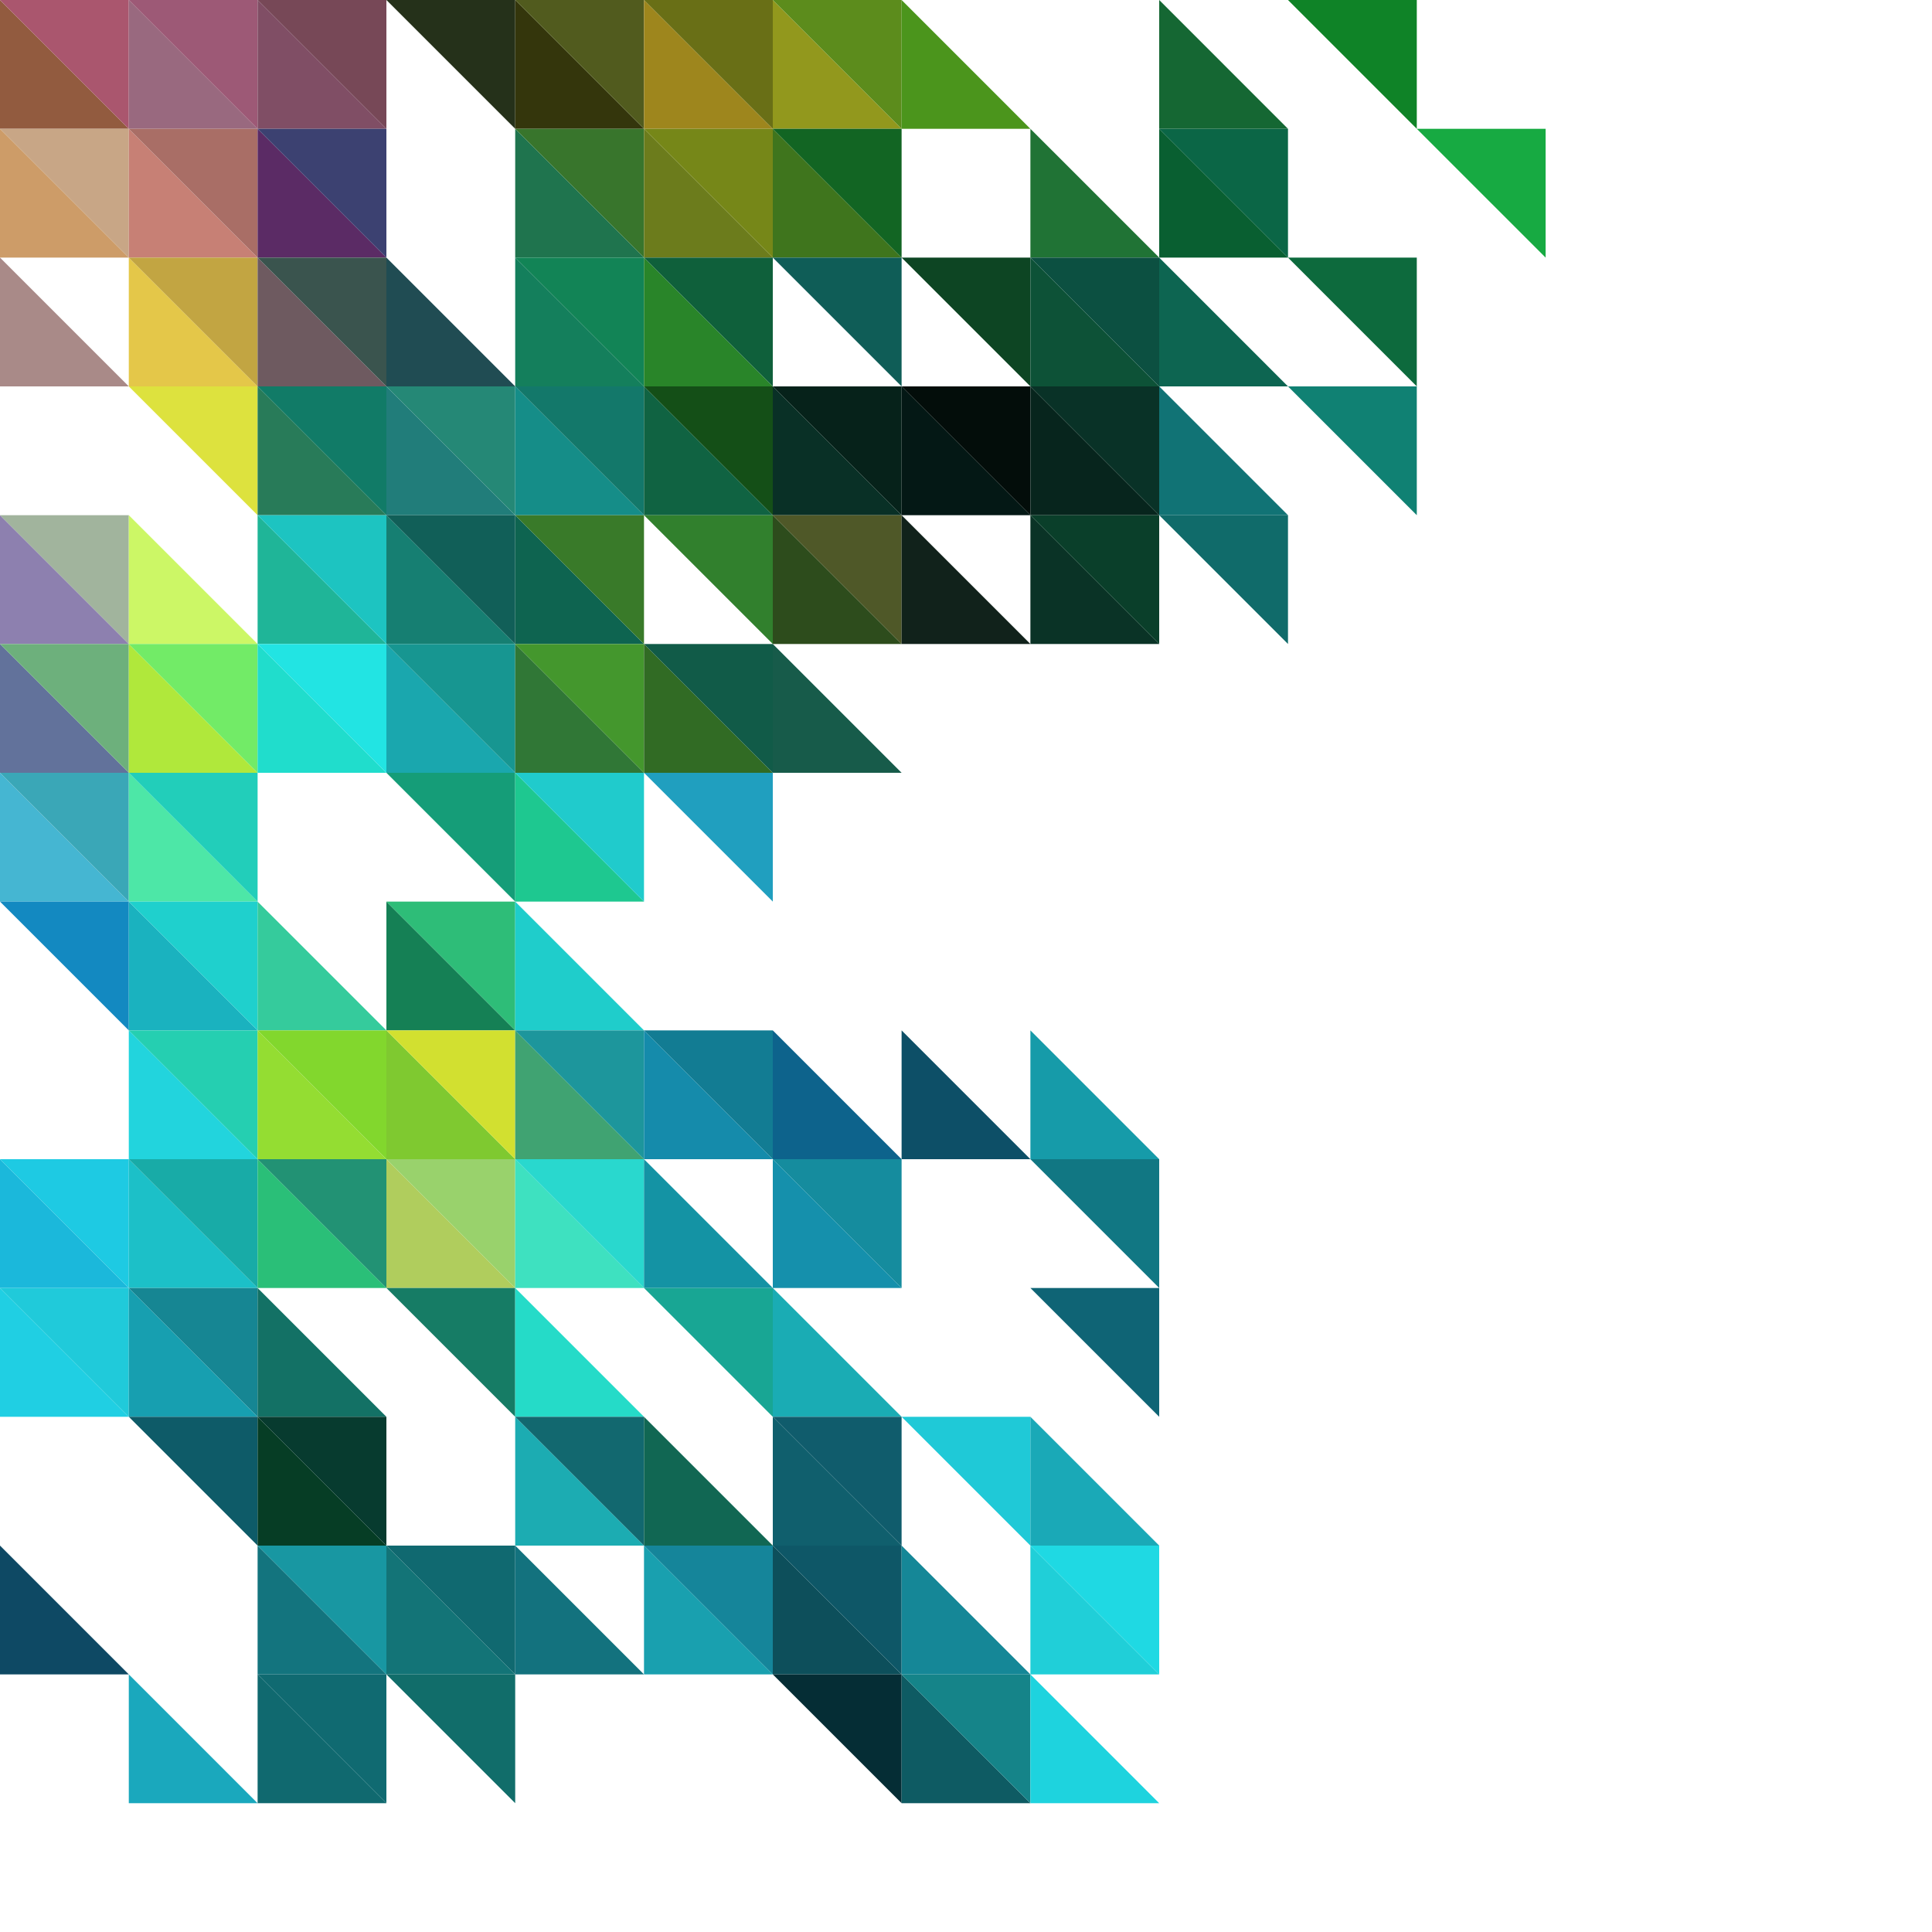 <?xml version="1.0" encoding="utf-8"?>
<!-- Generator: Adobe Illustrator 16.0.3, SVG Export Plug-In . SVG Version: 6.00 Build 0)  -->
<!DOCTYPE svg PUBLIC "-//W3C//DTD SVG 1.1//EN" "http://www.w3.org/Graphics/SVG/1.1/DTD/svg11.dtd">
<svg version="1.1" id="Ñëîé_1" xmlns="http://www.w3.org/2000/svg" xmlns:xlink="http://www.w3.org/1999/xlink" x="0px" y="0px"
	 width="1000px" height="1000px" viewBox="0 0 1000 1000" enable-background="new 0 0 1000 1000" xml:space="preserve">
<g>
	<g>
		<polygon fill="#925B3F" points="0,0 66.667,66.667 0,66.667 		"/>
		<polygon fill="#AA566E" points="66.667,66.667 0,0 66.667,0 		"/>
		<polygon fill="#99697F" points="66.667,0 133.333,66.667 66.667,66.667 		"/>
		<polygon fill="#9D5976" points="133.333,66.667 66.667,0 133.333,0 		"/>
		<polygon fill="#804E65" points="133.333,0 200,66.667 133.333,66.667 		"/>
		<polygon fill="#774857" points="200,66.667 133.333,0 200,0 		"/>
		<polygon fill="#25311A" points="266.667,66.667 200,0 266.667,0 		"/>
		<polygon fill="#34360C" points="266.667,0 333.333,66.667 266.667,66.667 		"/>
		<polygon fill="#515B1E" points="333.333,66.667 266.667,0 333.333,0 		"/>
		<polygon fill="#9E861D" points="333.333,0 400,66.667 333.333,66.667 		"/>
		<polygon fill="#696F16" points="400,66.667 333.333,0 400,0 		"/>
		<polygon fill="#92981D" points="400,0 466.667,66.667 400,66.667 		"/>
		<polygon fill="#5C8C1C" points="466.667,66.667 400,0 466.667,0 		"/>
		<polygon fill="#4B951C" points="466.667,0 533.333,66.667 466.667,66.667 		"/>
		<polygon fill="#156733" points="600,0 666.666,66.667 600,66.667 		"/>
		<polygon fill="#0F8327" points="733.332,66.667 666.666,0 733.332,0 		"/>
		<polygon fill="#CD9C68" points="0,66.667 66.667,133.333 0,133.333 		"/>
		<polygon fill="#C8A686" points="66.667,133.333 0,66.667 66.667,66.667 		"/>
		<polygon fill="#C78075" points="66.667,66.667 133.333,133.333 66.667,133.333 		"/>
		<polygon fill="#A96E66" points="133.333,133.333 66.667,66.667 133.333,66.667 		"/>
		<polygon fill="#5B2B65" points="133.333,66.667 200,133.333 133.333,133.333 		"/>
		<polygon fill="#3C4171" points="200,133.333 133.333,66.667 200,66.667 		"/>
		<polygon fill="#1F744E" points="266.667,66.667 333.333,133.333 266.667,133.333 		"/>
		<polygon fill="#38752C" points="333.333,133.333 266.667,66.667 333.333,66.667 		"/>
		<polygon fill="#6C7C1C" points="333.333,66.667 400,133.333 333.333,133.333 		"/>
		<polygon fill="#768718" points="400,133.333 333.333,66.667 400,66.667 		"/>
		<polygon fill="#3F751D" points="400,66.667 466.667,133.333 400,133.333 		"/>
		<polygon fill="#126523" points="466.667,133.333 400,66.667 466.667,66.667 		"/>
		<polygon fill="#207335" points="533.333,66.667 600,133.333 533.333,133.333 		"/>
		<polygon fill="#095F31" points="600,66.667 666.666,133.333 600,133.333 		"/>
		<polygon fill="#0B6646" points="666.666,133.333 600,66.667 666.666,66.667 		"/>
		<polygon fill="#17AA42" points="800,133.333 733.332,66.667 800,66.667 		"/>
		<polygon fill="#A98A88" points="0,133.333 66.667,200 0,200 		"/>
		<polygon fill="#E4C749" points="66.667,133.333 133.333,200 66.667,200 		"/>
		<polygon fill="#C2A542" points="133.333,200 66.667,133.333 133.333,133.333 		"/>
		<polygon fill="#6E5A60" points="133.333,133.333 200,200 133.333,200 		"/>
		<polygon fill="#3A544E" points="200,200 133.333,133.333 200,133.333 		"/>
		<polygon fill="#204C53" points="200,133.333 266.667,200 200,200 		"/>
		<polygon fill="#147F5C" points="266.667,133.333 333.333,200 266.667,200 		"/>
		<polygon fill="#128456" points="333.333,200 266.667,133.333 333.333,133.333 		"/>
		<polygon fill="#298529" points="333.333,133.333 400,200 333.333,200 		"/>
		<polygon fill="#0F603B" points="400,200 333.333,133.333 400,133.333 		"/>
		<polygon fill="#0F5D57" points="466.667,200 400,133.333 466.667,133.333 		"/>
		<polygon fill="#0D4523" points="533.333,200 466.667,133.333 533.333,133.333 		"/>
		<polygon fill="#0D5237" points="533.333,133.333 600,200 533.333,200 		"/>
		<polygon fill="#0C5041" points="600,200 533.333,133.333 600,133.333 		"/>
		<polygon fill="#0D6551" points="600,133.333 666.666,200 600,200 		"/>
		<polygon fill="#0D6A3D" points="733.332,200 666.666,133.333 733.332,133.333 		"/>
		<polygon fill="#DDE23E" points="133.333,266.666 66.667,200 133.333,200 		"/>
		<polygon fill="#287B59" points="133.333,200 200,266.666 133.333,266.666 		"/>
		<polygon fill="#117B67" points="200,266.666 133.333,200 200,200 		"/>
		<polygon fill="#217D7A" points="200,200 266.667,266.666 200,266.666 		"/>
		<polygon fill="#258876" points="266.667,266.666 200,200 266.667,200 		"/>
		<polygon fill="#158D88" points="266.667,200 333.333,266.666 266.667,266.666 		"/>
		<polygon fill="#13786A" points="333.333,266.666 266.667,200 333.333,200 		"/>
		<polygon fill="#106342" points="333.333,200 400,266.666 333.333,266.666 		"/>
		<polygon fill="#144F17" points="400,266.666 333.333,200 400,200 		"/>
		<polygon fill="#093026" points="400,200 466.667,266.666 400,266.666 		"/>
		<polygon fill="#06221A" points="466.667,266.666 400,200 466.667,200 		"/>
		<polygon fill="#041815" points="466.667,200 533.333,266.666 466.667,266.666 		"/>
		<polygon fill="#030D0A" points="533.333,266.666 466.667,200 533.333,200 		"/>
		<polygon fill="#07251D" points="533.333,200 600,266.666 533.333,266.666 		"/>
		<polygon fill="#093227" points="600,266.666 533.333,200 600,200 		"/>
		<polygon fill="#117375" points="600,200 666.666,266.666 600,266.666 		"/>
		<polygon fill="#108173" points="733.332,266.666 666.666,200 733.332,200 		"/>
		<polygon fill="#8D80AF" points="0,266.666 66.667,333.333 0,333.333 		"/>
		<polygon fill="#A1B49D" points="66.667,333.333 0,266.666 66.667,266.666 		"/>
		<polygon fill="#CCF766" points="66.667,266.666 133.333,333.333 66.667,333.333 		"/>
		<polygon fill="#1FB598" points="133.333,266.666 200,333.333 133.333,333.333 		"/>
		<polygon fill="#1DC4C1" points="200,333.333 133.333,266.666 200,266.666 		"/>
		<polygon fill="#167F72" points="200,266.666 266.667,333.333 200,333.333 		"/>
		<polygon fill="#115F58" points="266.667,333.333 200,266.666 266.667,266.666 		"/>
		<polygon fill="#0E6450" points="266.667,266.666 333.333,333.333 266.667,333.333 		"/>
		<polygon fill="#397A29" points="333.333,333.333 266.667,266.666 333.333,266.666 		"/>
		<polygon fill="#31802D" points="400,333.333 333.333,266.666 400,266.666 		"/>
		<polygon fill="#2D4C1C" points="400,266.666 466.667,333.333 400,333.333 		"/>
		<polygon fill="#4F5828" points="466.667,333.333 400,266.666 466.667,266.666 		"/>
		<polygon fill="#11221B" points="466.667,266.666 533.333,333.333 466.667,333.333 		"/>
		<polygon fill="#0A3326" points="533.333,266.666 600,333.333 533.333,333.333 		"/>
		<polygon fill="#0A3F2A" points="600,333.333 533.333,266.666 600,266.666 		"/>
		<polygon fill="#106B6A" points="666.666,333.333 600,266.666 666.666,266.666 		"/>
		<polygon fill="#62729B" points="0,333.333 66.667,400 0,400 		"/>
		<polygon fill="#6DB07C" points="66.667,400 0,333.333 66.667,333.333 		"/>
		<polygon fill="#B0E83B" points="66.667,333.333 133.333,400 66.667,400 		"/>
		<polygon fill="#72EB67" points="133.333,400 66.667,333.333 133.333,333.333 		"/>
		<polygon fill="#20DDCC" points="133.333,333.333 200,400 133.333,400 		"/>
		<polygon fill="#22E4E3" points="200,400 133.333,333.333 200,333.333 		"/>
		<polygon fill="#1AA7AE" points="200,333.333 266.667,400 200,400 		"/>
		<polygon fill="#179691" points="266.667,400 200,333.333 266.667,333.333 		"/>
		<polygon fill="#307736" points="266.667,333.333 333.333,400 266.667,400 		"/>
		<polygon fill="#44972D" points="333.333,400 266.667,333.333 333.333,333.333 		"/>
		<polygon fill="#316B24" points="333.333,333.333 400,400 333.333,400 		"/>
		<polygon fill="#115B48" points="400,400 333.333,333.333 400,333.333 		"/>
		<polygon fill="#175B4A" points="400,333.333 466.667,400 400,400 		"/>
		<polygon fill="#45B6D2" points="0,400 66.667,466.667 0,466.667 		"/>
		<polygon fill="#3AA7B7" points="66.667,466.667 0,400 66.667,400 		"/>
		<polygon fill="#4DE7A7" points="66.667,400 133.333,466.667 66.667,466.667 		"/>
		<polygon fill="#22CEBA" points="133.333,466.667 66.667,400 133.333,400 		"/>
		<polygon fill="#159D78" points="266.667,466.667 200,400 266.667,400 		"/>
		<polygon fill="#1EC890" points="266.667,400 333.333,466.667 266.667,466.667 		"/>
		<polygon fill="#20CBCC" points="333.333,466.667 266.667,400 333.333,400 		"/>
		<polygon fill="#209FBF" points="400,466.667 333.333,400 400,400 		"/>
		<polygon fill="#1389C1" points="66.667,533.332 0,466.667 66.667,466.667 		"/>
		<polygon fill="#1AB2BF" points="66.667,466.667 133.333,533.332 66.667,533.332 		"/>
		<polygon fill="#1FD0CD" points="133.333,533.332 66.667,466.667 133.333,466.667 		"/>
		<polygon fill="#35CB9C" points="133.333,466.667 200,533.332 133.333,533.332 		"/>
		<polygon fill="#158055" points="200,466.667 266.667,533.332 200,533.332 		"/>
		<polygon fill="#2EBD78" points="266.667,533.332 200,466.667 266.667,466.667 		"/>
		<polygon fill="#1FCDCB" points="266.667,466.667 333.333,533.332 266.667,533.332 		"/>
		<polygon fill="#22D4DD" points="66.667,533.332 133.333,600 66.667,600 		"/>
		<polygon fill="#25CFB1" points="133.333,600 66.667,533.332 133.333,533.332 		"/>
		<polygon fill="#94DD32" points="133.333,533.332 200,600 133.333,600 		"/>
		<polygon fill="#82D72D" points="200,600 133.333,533.332 200,533.332 		"/>
		<polygon fill="#7FC930" points="200,533.332 266.667,600 200,600 		"/>
		<polygon fill="#D2E030" points="266.667,600 200,533.332 266.667,533.332 		"/>
		<polygon fill="#40A372" points="266.667,533.332 333.333,600 266.667,600 		"/>
		<polygon fill="#1D969C" points="333.333,600 266.667,533.332 333.333,533.332 		"/>
		<polygon fill="#158BAB" points="333.333,533.332 400,600 333.333,600 		"/>
		<polygon fill="#127C93" points="400,600 333.333,533.332 400,533.332 		"/>
		<polygon fill="#0D638C" points="400,533.332 466.667,600 400,600 		"/>
		<polygon fill="#0D4F67" points="466.667,533.332 533.333,600 466.667,600 		"/>
		<polygon fill="#169BA9" points="533.333,533.332 600,600 533.333,600 		"/>
		<polygon fill="#1BB8DB" points="0,600 66.667,666.666 0,666.666 		"/>
		<polygon fill="#1ECAE3" points="66.667,666.666 0,600 66.667,600 		"/>
		<polygon fill="#1CC0C8" points="66.667,600 133.333,666.666 66.667,666.666 		"/>
		<polygon fill="#18ABA7" points="133.333,666.666 66.667,600 133.333,600 		"/>
		<polygon fill="#2ABF78" points="133.333,600 200,666.666 133.333,666.666 		"/>
		<polygon fill="#229274" points="200,666.666 133.333,600 200,600 		"/>
		<polygon fill="#B0CD5D" points="200,600 266.667,666.666 200,666.666 		"/>
		<polygon fill="#99D26C" points="266.667,666.666 200,600 266.667,600 		"/>
		<polygon fill="#3EE1C0" points="266.667,600 333.333,666.666 266.667,666.666 		"/>
		<polygon fill="#29D8CE" points="333.333,666.666 266.667,600 333.333,600 		"/>
		<polygon fill="#1493A4" points="333.333,600 400,666.666 333.333,666.666 		"/>
		<polygon fill="#1590AC" points="400,600 466.667,666.666 400,666.666 		"/>
		<polygon fill="#158C9E" points="466.667,666.666 400,600 466.667,600 		"/>
		<polygon fill="#117783" points="600,666.666 533.333,600 600,600 		"/>
		<polygon fill="#20CFE3" points="0,666.666 66.667,733.332 0,733.332 		"/>
		<polygon fill="#20CADA" points="66.667,733.332 0,666.666 66.667,666.666 		"/>
		<polygon fill="#179FB0" points="66.667,666.666 133.333,733.332 66.667,733.332 		"/>
		<polygon fill="#168693" points="133.333,733.332 66.667,666.666 133.333,666.666 		"/>
		<polygon fill="#137165" points="133.333,666.666 200,733.332 133.333,733.332 		"/>
		<polygon fill="#167C65" points="266.667,733.332 200,666.666 266.667,666.666 		"/>
		<polygon fill="#25DBC8" points="266.667,666.666 333.333,733.332 266.667,733.332 		"/>
		<polygon fill="#18A694" points="400,733.332 333.333,666.666 400,666.666 		"/>
		<polygon fill="#1AACB4" points="400,666.666 466.667,733.332 400,733.332 		"/>
		<polygon fill="#0F6475" points="600,733.332 533.333,666.666 600,666.666 		"/>
		<polygon fill="#0E5B68" points="133.333,800 66.667,733.332 133.333,733.332 		"/>
		<polygon fill="#063D25" points="133.333,733.332 200,800 133.333,800 		"/>
		<polygon fill="#073B2F" points="200,800 133.333,733.332 200,733.332 		"/>
		<polygon fill="#1CACB2" points="266.667,733.332 333.333,800 266.667,800 		"/>
		<polygon fill="#12686F" points="333.333,800 266.667,733.332 333.333,733.332 		"/>
		<polygon fill="#116753" points="333.333,733.332 400,800 333.333,800 		"/>
		<polygon fill="#105F6D" points="400,733.332 466.667,800 400,800 		"/>
		<polygon fill="#105C6C" points="466.667,800 400,733.332 466.667,733.332 		"/>
		<polygon fill="#1FC9D7" points="533.333,800 466.667,733.332 533.333,733.332 		"/>
		<polygon fill="#1AA9B7" points="533.333,733.332 600,800 533.333,800 		"/>
		<polygon fill="#0E4964" points="0,800 66.667,866.666 0,866.666 		"/>
		<polygon fill="#13747E" points="133.333,800 200,866.666 133.333,866.666 		"/>
		<polygon fill="#1897A2" points="200,866.666 133.333,800 200,800 		"/>
		<polygon fill="#137477" points="200,800 266.667,866.666 200,866.666 		"/>
		<polygon fill="#106970" points="266.667,866.666 200,800 266.667,800 		"/>
		<polygon fill="#13727E" points="266.667,800 333.333,866.666 266.667,866.666 		"/>
		<polygon fill="#19A0AF" points="333.333,800 400,866.666 333.333,866.666 		"/>
		<polygon fill="#15859A" points="400,866.666 333.333,800 400,800 		"/>
		<polygon fill="#0D4F5B" points="400,800 466.667,866.666 400,866.666 		"/>
		<polygon fill="#0E5767" points="466.667,866.666 400,800 466.667,800 		"/>
		<polygon fill="#158797" points="466.667,800 533.333,866.666 466.667,866.666 		"/>
		<polygon fill="#20CFD8" points="533.333,800 600,866.666 533.333,866.666 		"/>
		<polygon fill="#1FD9E3" points="600,866.666 533.333,800 600,800 		"/>
		<polygon fill="#1AA8BD" points="66.667,866.666 133.333,933.334 66.667,933.334 		"/>
		<polygon fill="#10696F" points="133.333,866.666 200,933.334 133.333,933.334 		"/>
		<polygon fill="#106A71" points="200,933.334 133.333,866.666 200,866.666 		"/>
		<polygon fill="#116D6A" points="266.667,933.334 200,866.666 266.667,866.666 		"/>
		<polygon fill="#052D35" points="466.667,933.334 400,866.666 466.667,866.666 		"/>
		<polygon fill="#0E5B63" points="466.667,866.666 533.333,933.334 466.667,933.334 		"/>
		<polygon fill="#158489" points="533.333,933.334 466.667,866.666 533.333,866.666 		"/>
		<polygon fill="#1ED3DE" points="533.333,866.666 600,933.334 533.333,933.334 		"/>
		<path fill="#168583" d="M133.333,933.334"/>
		<line fill="#168583" x1="200" y1="1000" x2="133.333" y2="1000"/>
	</g>
</g>
</svg>

